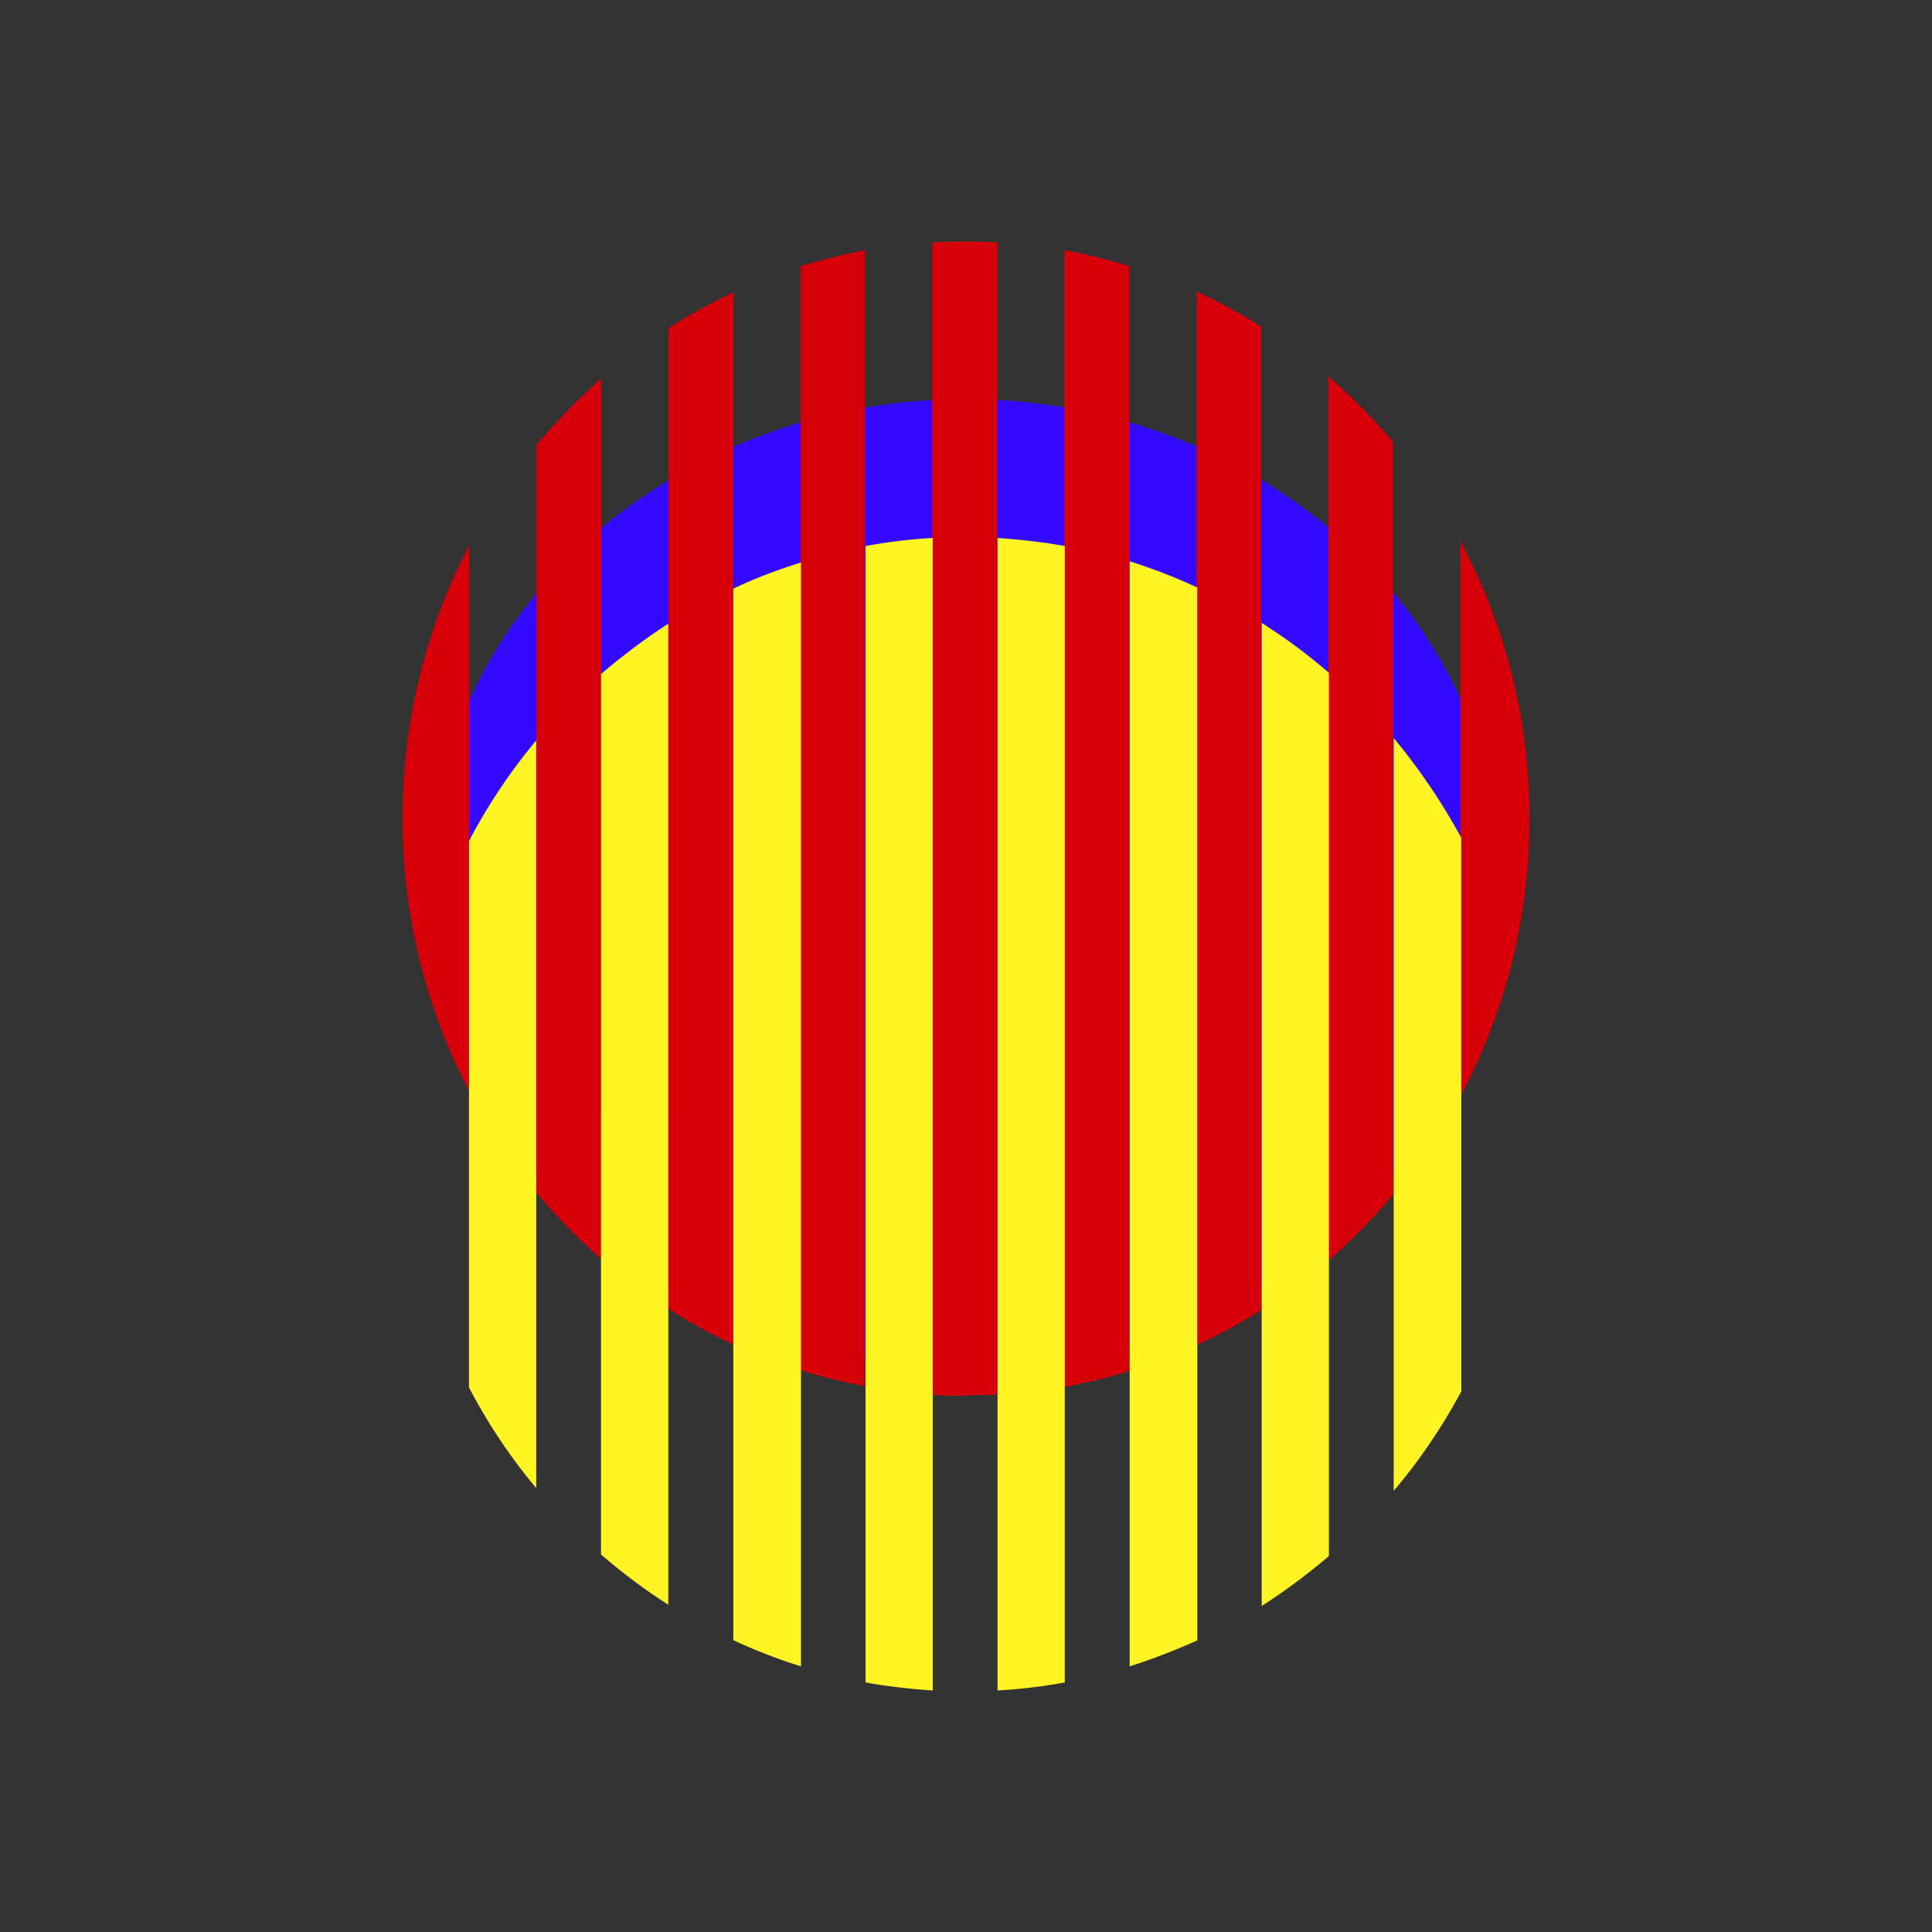 <svg xmlns="http://www.w3.org/2000/svg" width="24" height="24" viewBox="0 0 24 24"><rect x="0" y="0" width="24" height="24" fill="#333333" stroke="none"/><g fill="none"><path fill="#330aff" d="M11.99 16.98c3.674 0 6.652-2.69 6.652-6.01s-2.978-6.012-6.651-6.012S5.34 7.65 5.34 10.97s2.978 6.01 6.65 6.01"/><path fill="#d7000a" d="M15.666 4.057a7 7 0 0 0-.8-.435v13.087c.275-.125.545-.275.8-.435zm.835 11.602q.436-.376.805-.82V5.487a8 8 0 0 0-.805-.815zM9.945 3.307a9 9 0 0 1 .8-.2v14.112c-.27-.05-.54-.115-.8-.2zM12 17.339c-.14 0-.28 0-.42-.015V3.012q.405-.024.81 0v14.312l-.39.01zm1.22-.11c.275-.05.55-.115.81-.2V3.307a7 7 0 0 0-.81-.2zM6.664 5.527c.25-.295.515-.57.805-.825V15.64a7 7 0 0 1-.805-.825V5.522zm2.45 11.177a7 7 0 0 1-.81-.445V4.077a7 7 0 0 1 .806-.445v13.067zm9.027-3.085c.55-1.025.86-2.2.86-3.451s-.31-2.42-.86-3.446zM5 10.163c0-1.225.3-2.38.83-3.39v6.786A7.3 7.3 0 0 1 5 10.163"/><path fill="#fff424" d="M9.11 7.313c.27-.13.55-.235.84-.325V20.7q-.435-.136-.84-.325zM11.587 21c-.285-.02-.56-.05-.835-.1V6.783c.275-.05.55-.085.835-.1zm.8 0q.428-.024.84-.1V6.783c-.275-.05-.55-.08-.835-.1V21zm3.286-1.05c.29-.185.57-.395.835-.62V8.358a7 7 0 0 0-.835-.62zm-.8.435V7.298a7 7 0 0 0-.84-.325V20.7c.285-.09.565-.2.835-.32zm-9.047-9.937q.354-.674.835-1.25v9.287c-.32-.38-.6-.8-.835-1.25zm2.476-2.7c-.295.19-.57.4-.836.625V19.31c.266.23.54.435.836.625zm9.851 9.536c-.24.445-.52.86-.84 1.236V9.168q.48.579.84 1.24z"/></g></svg>